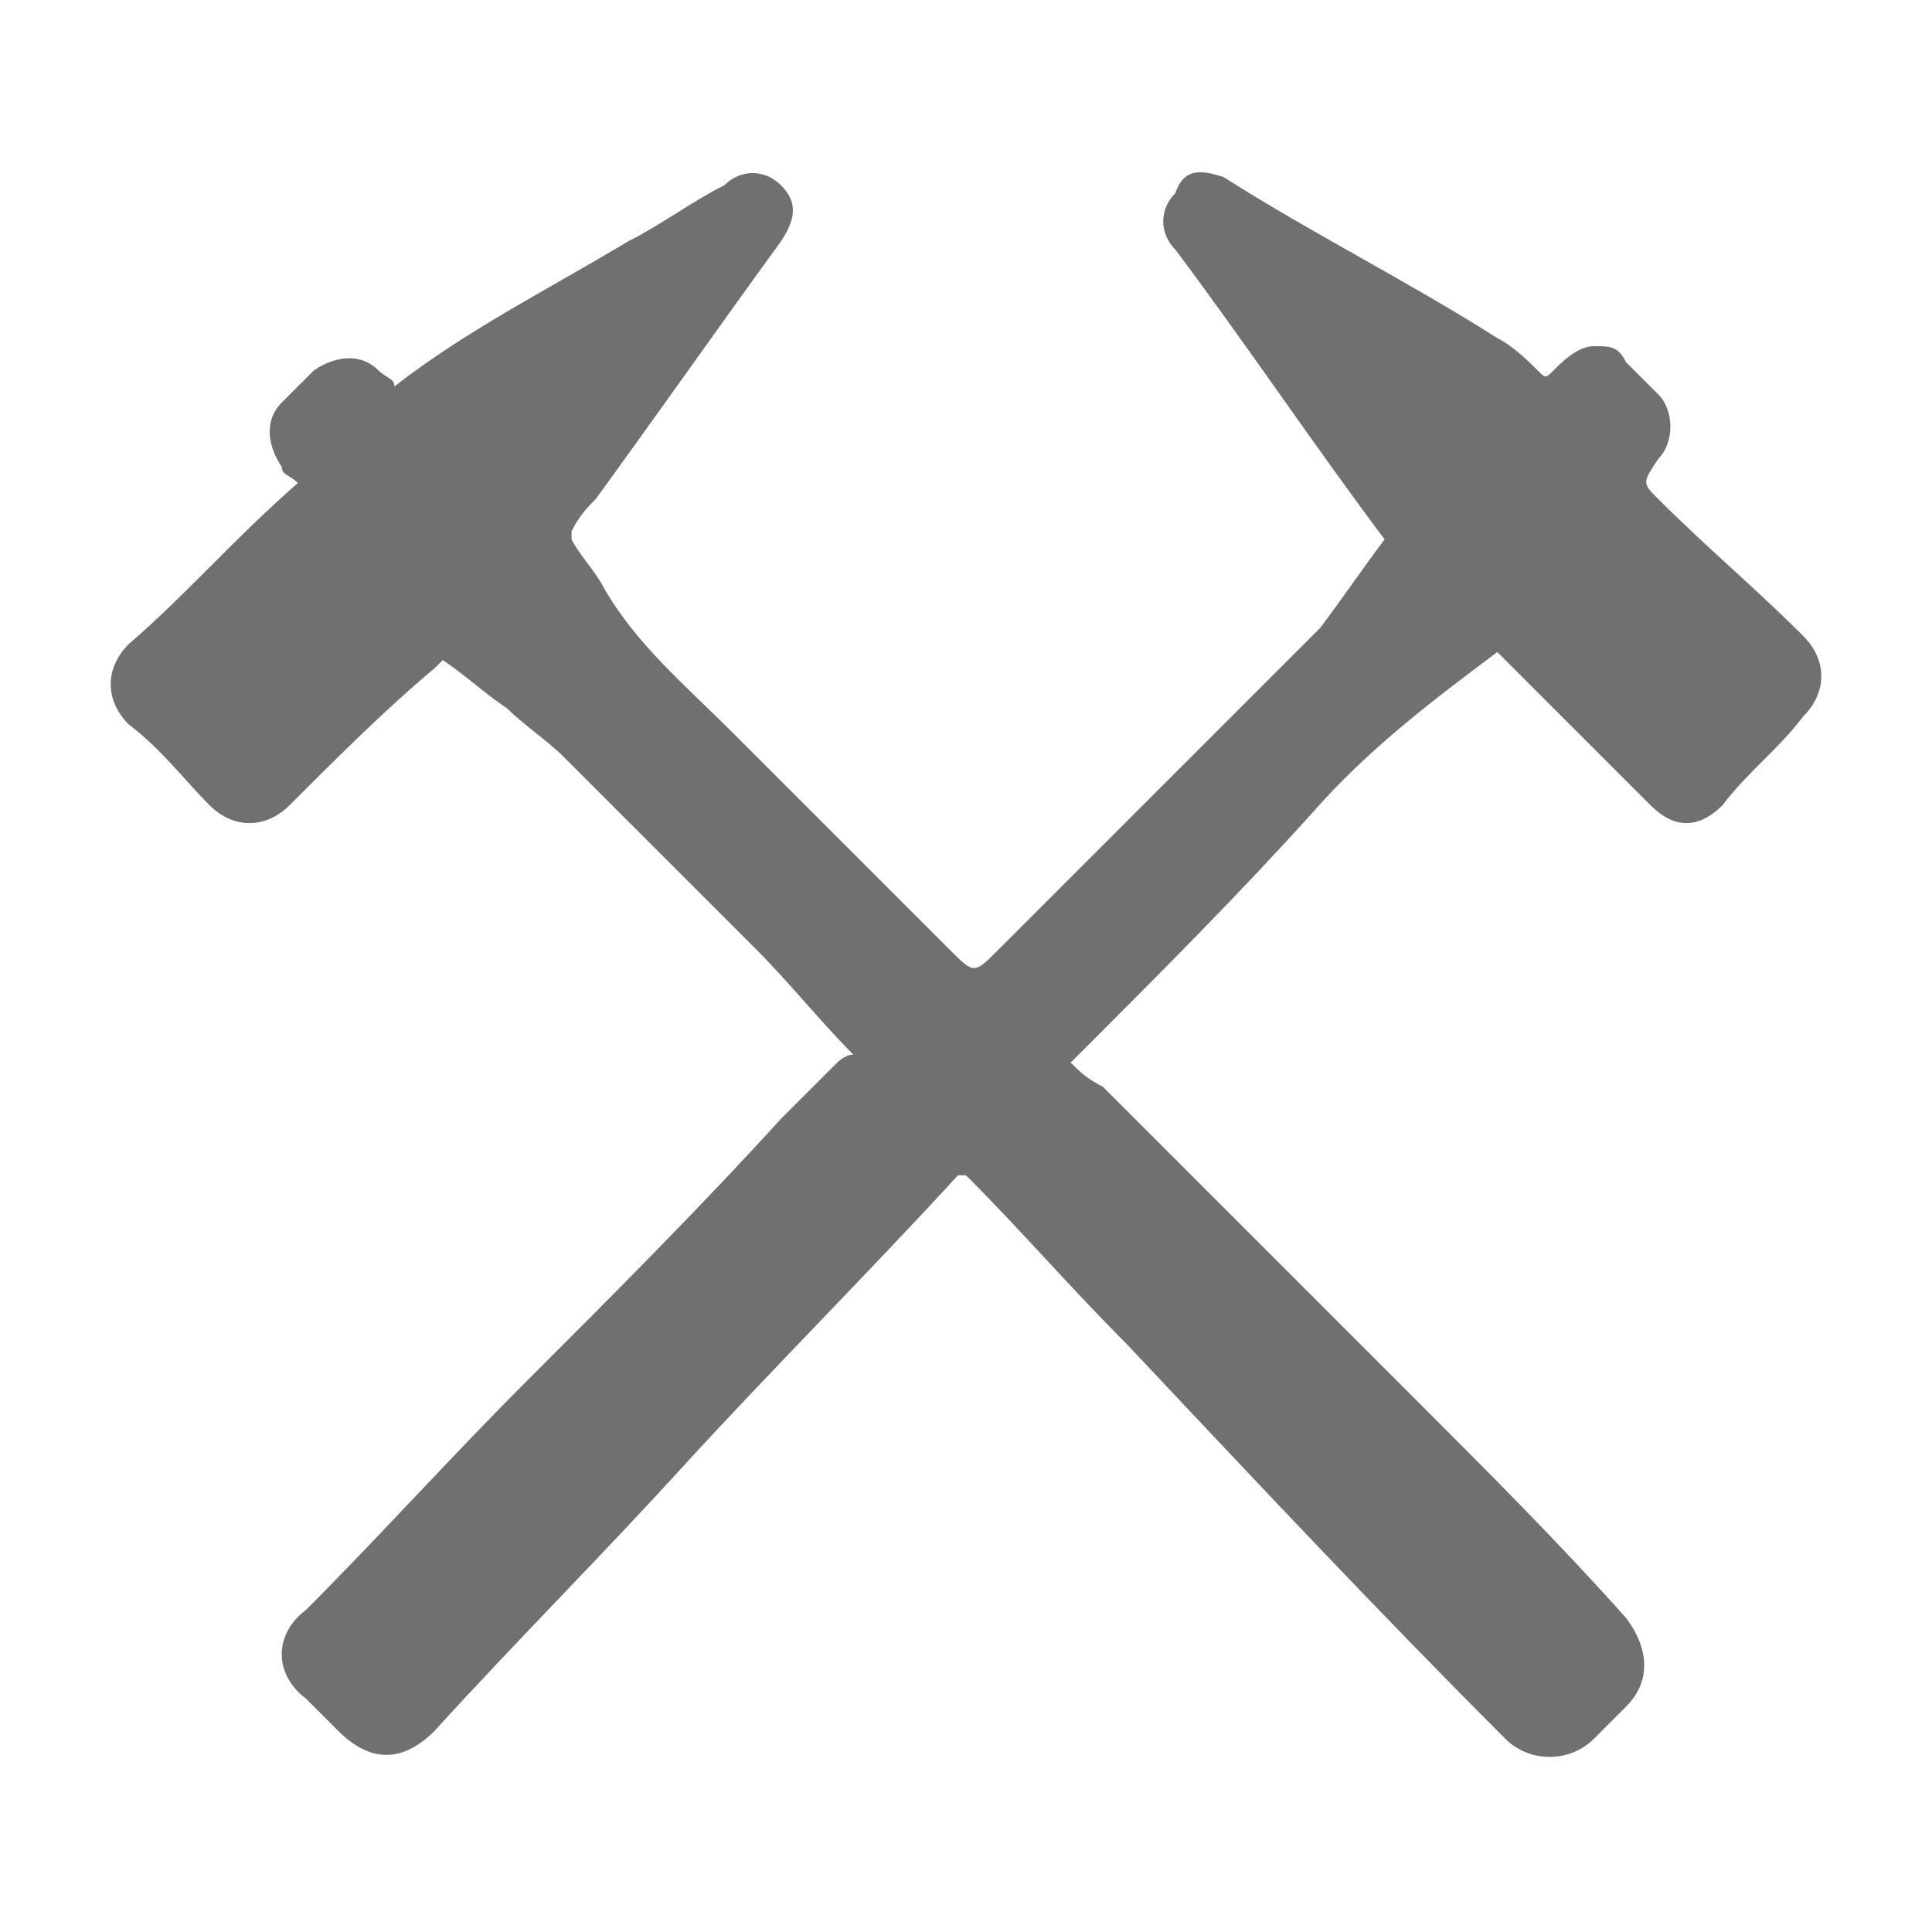 <?xml version="1.0" encoding="utf-8"?>
<!-- Generator: Adobe Illustrator 24.0.2, SVG Export Plug-In . SVG Version: 6.00 Build 0)  -->
<svg version="1.1" id="ic-transaction-staked" xmlns="http://www.w3.org/2000/svg" xmlns:xlink="http://www.w3.org/1999/xlink"
	 x="0px" y="0px" viewBox="0 0 24 24" style="enable-background:new 0 0 24 24;" xml:space="preserve">
<style type="text/css">
	.st0{fill-rule:evenodd;clip-rule:evenodd;fill:#707070;}
</style>
<path class="st0" d="M3.7,6C3.6,5.9,3.5,5.9,3.5,5.8C3.3,5.5,3.3,5.2,3.5,5c0.1-0.1,0.3-0.3,0.4-0.4c0.3-0.2,0.6-0.2,0.8,0
	c0.1,0.1,0.2,0.1,0.2,0.2C5.8,4.1,6.8,3.6,7.8,3C8.2,2.8,8.6,2.5,9,2.3c0.2-0.2,0.5-0.2,0.7,0c0.2,0.2,0.2,0.4,0,0.7
	C8.9,4.1,8.2,5.1,7.4,6.2C7.3,6.3,7.2,6.4,7.1,6.6v0.1c0.1,0.2,0.3,0.4,0.4,0.6c0.4,0.7,1,1.2,1.6,1.8c0.9,0.9,1.8,1.8,2.7,2.7
	c0.3,0.3,0.3,0.3,0.6,0c1.2-1.2,2.5-2.5,3.7-3.7c0.1-0.1,0.2-0.2,0.3-0.3c0.3-0.4,0.5-0.7,0.8-1.1c-0.9-1.2-1.7-2.4-2.6-3.6
	c-0.2-0.2-0.2-0.5,0-0.7c0.1-0.3,0.3-0.3,0.6-0.2c1.1,0.7,2.3,1.3,3.4,2c0.2,0.1,0.4,0.3,0.5,0.4s0.1,0.1,0.2,0s0.3-0.3,0.5-0.3
	s0.3,0,0.4,0.2c0.1,0.1,0.3,0.3,0.4,0.4c0.2,0.2,0.2,0.6,0,0.8c-0.2,0.3-0.2,0.3,0,0.5c0.6,0.6,1.2,1.1,1.8,1.7c0.3,0.3,0.3,0.7,0,1
	c-0.3,0.4-0.7,0.7-1,1.1c-0.3,0.3-0.6,0.3-0.9,0c-0.6-0.6-1.2-1.2-1.8-1.8l-0.1-0.1c-0.8,0.6-1.6,1.2-2.3,2c-0.9,1-1.9,2-2.8,2.9
	c-0.1,0.1-0.1,0.1-0.2,0.2c0.1,0.1,0.2,0.2,0.4,0.3c0.8,0.8,1.7,1.7,2.5,2.5c0.5,0.5,0.9,0.9,1.4,1.4c0.9,0.9,1.8,1.8,2.6,2.7
	c0.3,0.4,0.3,0.8,0,1.1c-0.1,0.1-0.3,0.3-0.4,0.4c-0.3,0.3-0.8,0.3-1.1,0c-1.6-1.6-3.1-3.2-4.7-4.9c-0.7-0.7-1.3-1.4-2-2.1
	c0,0,0,0-0.1,0c-1.1,1.2-2.3,2.4-3.4,3.6c-1,1.1-2.1,2.2-3.1,3.3c-0.4,0.4-0.8,0.4-1.2,0c-0.1-0.1-0.3-0.3-0.4-0.4
	c-0.4-0.3-0.4-0.8,0-1.1c0.9-0.9,1.8-1.9,2.7-2.8c1.1-1.1,2.2-2.2,3.2-3.3c0.2-0.2,0.5-0.5,0.7-0.7c0,0,0.1-0.1,0.2-0.1
	c-0.4-0.4-0.8-0.9-1.2-1.3C8.7,11.1,7.9,10.3,7,9.4C6.8,9.2,6.5,9,6.3,8.8C6,8.6,5.8,8.4,5.5,8.2L5.4,8.3C4.8,8.8,4.2,9.4,3.6,10
	c-0.3,0.3-0.7,0.3-1,0S2,9.3,1.6,9c-0.3-0.3-0.3-0.7,0-1C2.3,7.4,2.9,6.7,3.7,6C3.6,6.1,3.6,6.1,3.7,6z"/>
</svg>
